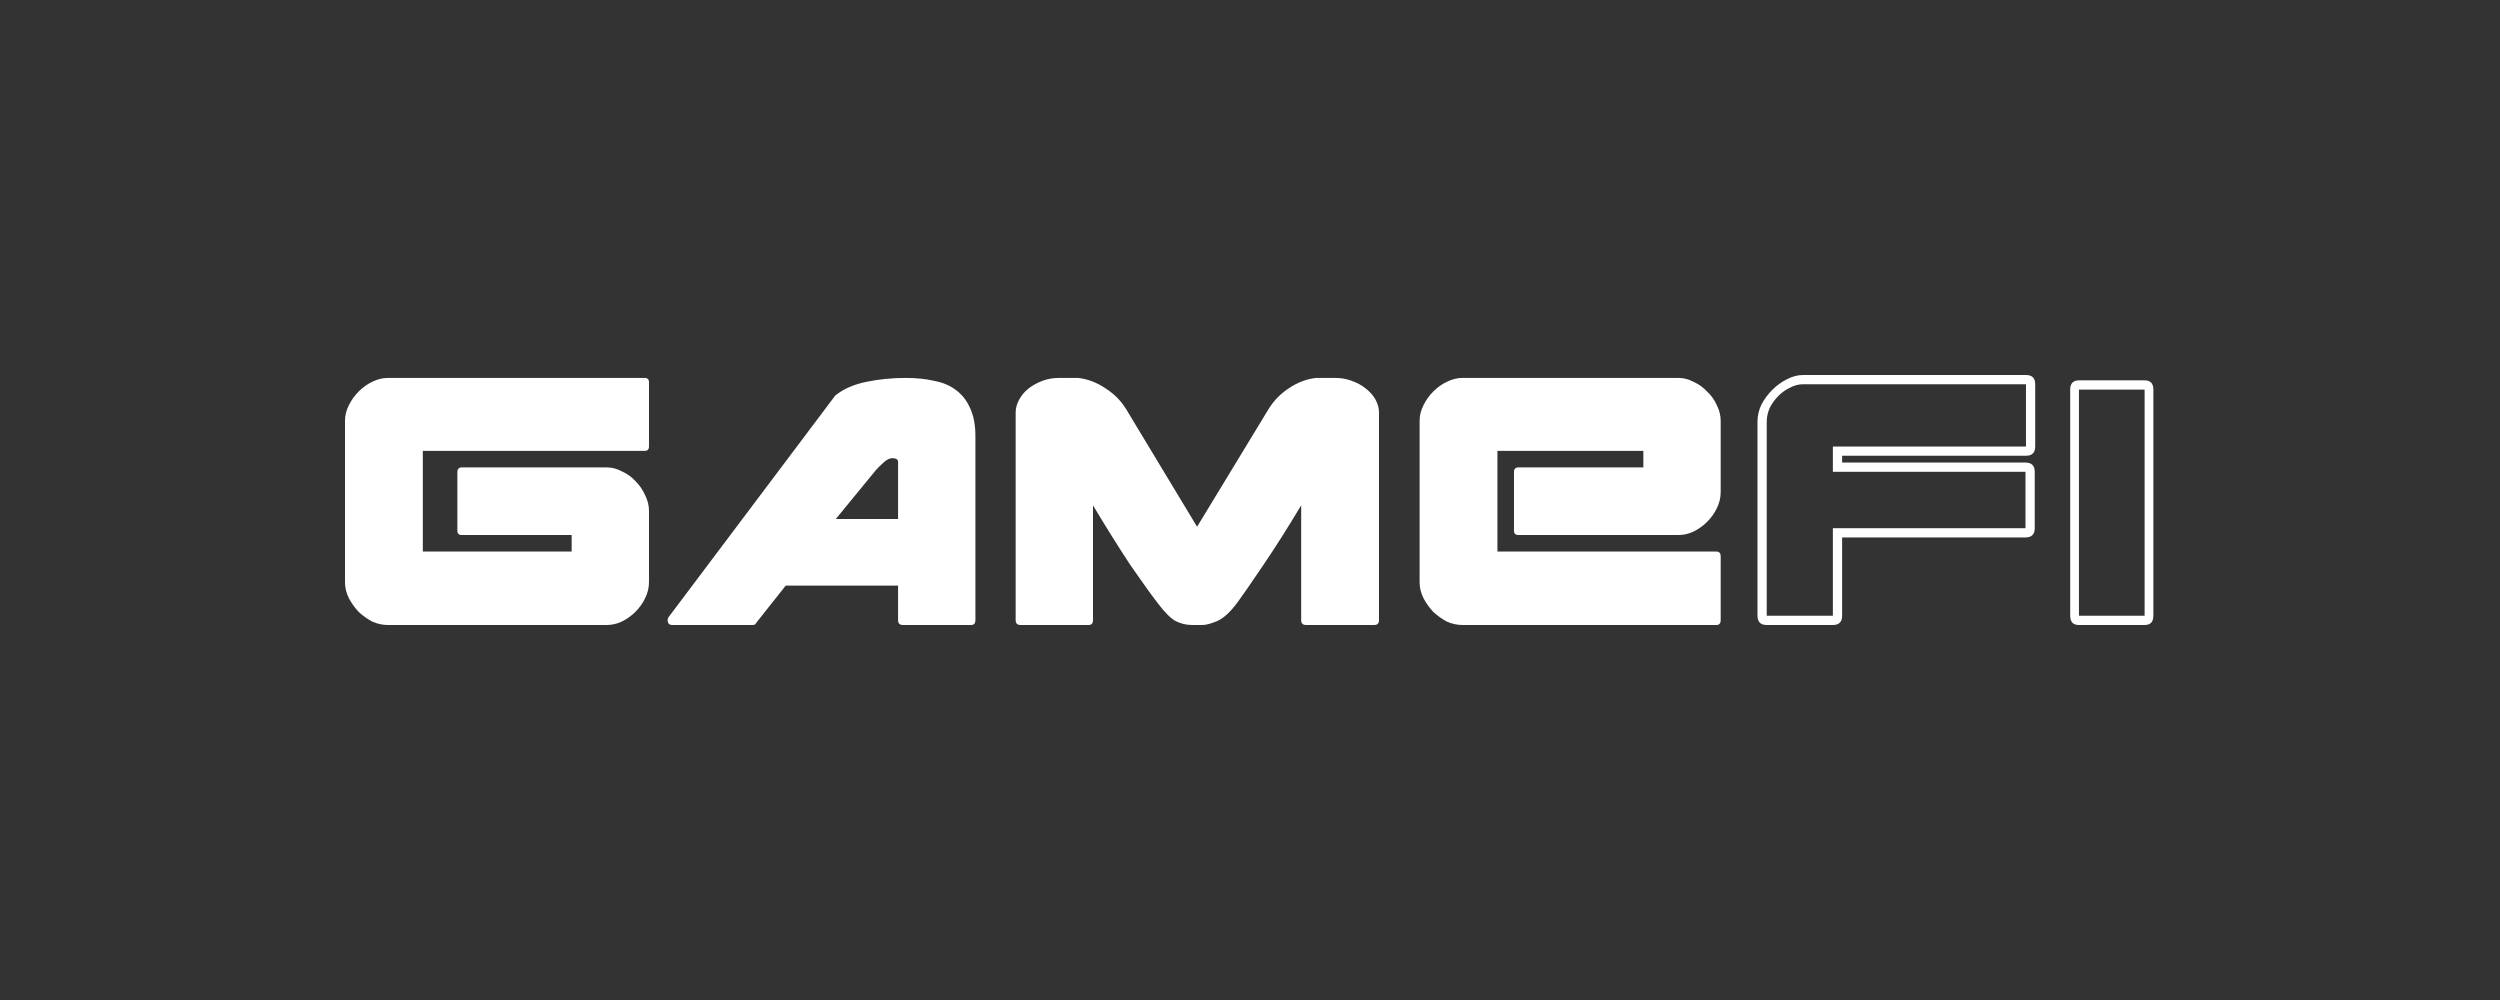 <svg width="500" height="200" viewBox="0 0 500 200" fill="none" xmlns="http://www.w3.org/2000/svg">
<rect x="0" y="0" width="500" height="200" fill="#333333" stroke="none"/>
<g clip-path="url(#clip0_1311_1779)">
<path d="M114.331 107.004H92.346C91.763 107.004 91.471 106.712 91.471 106.128V94.455C91.471 93.807 91.763 93.483 92.346 93.483H121.335C122.372 93.483 123.377 93.742 124.35 94.261C125.388 94.715 126.296 95.363 127.074 96.206C127.917 97.049 128.565 97.99 129.019 99.027C129.538 100.065 129.798 101.103 129.798 102.14V116.44C129.798 117.542 129.538 118.612 129.019 119.65C128.565 120.623 127.917 121.53 127.074 122.374C126.296 123.152 125.388 123.8 124.35 124.319C123.377 124.773 122.372 125 121.335 125H77.56C76.523 125 75.485 124.773 74.448 124.319C73.475 123.8 72.567 123.152 71.724 122.374C70.945 121.53 70.297 120.623 69.778 119.65C69.259 118.612 69 117.542 69 116.44V84.144C69 83.106 69.259 82.069 69.778 81.031C70.297 79.994 70.945 79.086 71.724 78.308C72.567 77.464 73.475 76.816 74.448 76.362C75.485 75.843 76.523 75.584 77.56 75.584H128.922C129.506 75.584 129.798 75.876 129.798 76.459V89.3C129.798 89.883 129.506 90.175 128.922 90.175H84.564V110.311H114.331V107.004Z" fill="white"/>
<path d="M179.616 92.412C179.616 91.894 179.227 91.634 178.449 91.634C177.93 91.634 177.346 91.926 176.698 92.51C176.114 93.029 175.563 93.58 175.044 94.163L175.141 94.066L167.164 103.794H179.616V92.412ZM195.083 87.257V124.027C195.083 124.676 194.791 125 194.207 125H180.589C179.94 125 179.616 124.676 179.616 124.027V117.121H157.145L151.211 124.611C151.146 124.87 150.887 125 150.433 125H134.48C134.026 125 133.734 124.838 133.604 124.514C133.474 124.125 133.507 123.768 133.702 123.444L167.067 79.086C168.689 77.789 170.764 76.881 173.293 76.362C175.822 75.843 178.449 75.584 181.172 75.584C183.248 75.584 185.128 75.778 186.814 76.167C188.565 76.492 190.024 77.108 191.192 78.016C192.424 78.924 193.364 80.123 194.013 81.615C194.726 83.106 195.083 84.987 195.083 87.257Z" fill="white"/>
<path d="M217.725 125H204.106C203.457 125 203.133 124.676 203.133 124.027V82.49C203.133 81.647 203.36 80.804 203.814 79.961C204.268 79.118 204.884 78.372 205.662 77.724C206.506 77.075 207.446 76.556 208.484 76.167C209.521 75.778 210.623 75.584 211.791 75.584H215.585C217.465 75.778 219.281 76.459 221.032 77.626C222.783 78.729 224.177 80.123 225.215 81.809L239.417 105.35L253.717 81.809C254.755 80.123 256.116 78.729 257.803 77.626C259.553 76.459 261.369 75.778 263.25 75.584H267.044C268.211 75.584 269.313 75.778 270.351 76.167C271.454 76.556 272.394 77.075 273.172 77.724C274.015 78.372 274.664 79.118 275.118 79.961C275.572 80.804 275.799 81.647 275.799 82.49V124.027C275.799 124.676 275.474 125 274.826 125H261.207C260.559 125 260.235 124.676 260.235 124.027V101.07C257.511 105.61 254.982 109.598 252.647 113.035C250.377 116.407 248.626 118.937 247.394 120.623C245.967 122.503 244.638 123.703 243.406 124.222C242.173 124.741 241.201 125 240.487 125H238.445C237.277 125 236.175 124.741 235.137 124.222C234.164 123.703 232.965 122.503 231.538 120.623C230.241 118.937 228.425 116.407 226.091 113.035C223.821 109.598 221.324 105.61 218.6 101.07V124.027C218.6 124.676 218.309 125 217.725 125Z" fill="white"/>
<path d="M328.67 93.483H303.67C303.087 93.483 302.795 93.807 302.795 94.455V106.128C302.795 106.712 303.087 107.004 303.67 107.004H335.674C336.712 107.004 337.716 106.777 338.689 106.323C339.727 105.804 340.635 105.156 341.414 104.378C342.256 103.534 342.906 102.627 343.358 101.654C343.879 100.616 344.137 99.546 344.137 98.444V84.144C344.137 83.106 343.879 82.069 343.358 81.031C342.906 79.994 342.256 79.086 341.414 78.308C340.635 77.464 339.727 76.816 338.689 76.362C337.716 75.843 336.712 75.584 335.674 75.584H292.483C291.445 75.584 290.408 75.843 289.37 76.362C288.397 76.816 287.489 77.464 286.647 78.308C285.868 79.086 285.22 79.994 284.702 81.031C284.183 82.069 283.922 83.106 283.922 84.144V116.44C283.922 117.542 284.183 118.612 284.702 119.65C285.22 120.623 285.868 121.53 286.647 122.374C287.489 123.152 288.397 123.8 289.37 124.319C290.408 124.773 291.445 125 292.483 125H343.262C343.845 125 344.137 124.676 344.137 124.027V111.284C344.137 110.636 343.845 110.311 343.262 110.311H299.487V90.175H328.67V93.483Z" fill="white"/>
<path d="M353.345 123.152H366.574V105.642H405.097V94.358H366.574V89.3H405.193V76.848H360.641C359.733 76.848 358.858 77.075 358.014 77.529C357.172 77.918 356.393 78.469 355.68 79.183C354.966 79.896 354.383 80.707 353.928 81.615C353.541 82.523 353.345 83.431 353.345 84.338V123.152ZM366.574 125H353.345C352.114 125 351.497 124.384 351.497 123.152V84.338C351.497 83.171 351.758 82.036 352.276 80.934C352.86 79.831 353.572 78.859 354.416 78.016C355.324 77.108 356.295 76.394 357.335 75.876C358.437 75.292 359.539 75 360.641 75H405.193C406.426 75 407.041 75.616 407.041 76.848V89.3C407.041 90.532 406.426 91.148 405.193 91.148H368.424V92.51H405.097C406.328 92.51 406.945 93.126 406.945 94.358V105.642C406.945 106.874 406.328 107.49 405.097 107.49H368.424V123.152C368.424 124.384 367.807 125 366.574 125Z" fill="white"/>
<path d="M428.923 123.152V77.918H415.792V123.152H428.923ZM430.673 77.918V123.152C430.673 124.384 430.09 125 428.923 125H415.792C414.623 125 414.04 124.384 414.04 123.152V77.918C414.04 76.686 414.623 76.07 415.792 76.07H428.923C430.09 76.07 430.673 76.686 430.673 77.918Z" fill="white"/>
</g>
<defs>
<clipPath id="clip0_1311_1779">
<rect width="362.5" height="50" fill="white" transform="translate(69 75)"/>
</clipPath>
</defs>
</svg>
